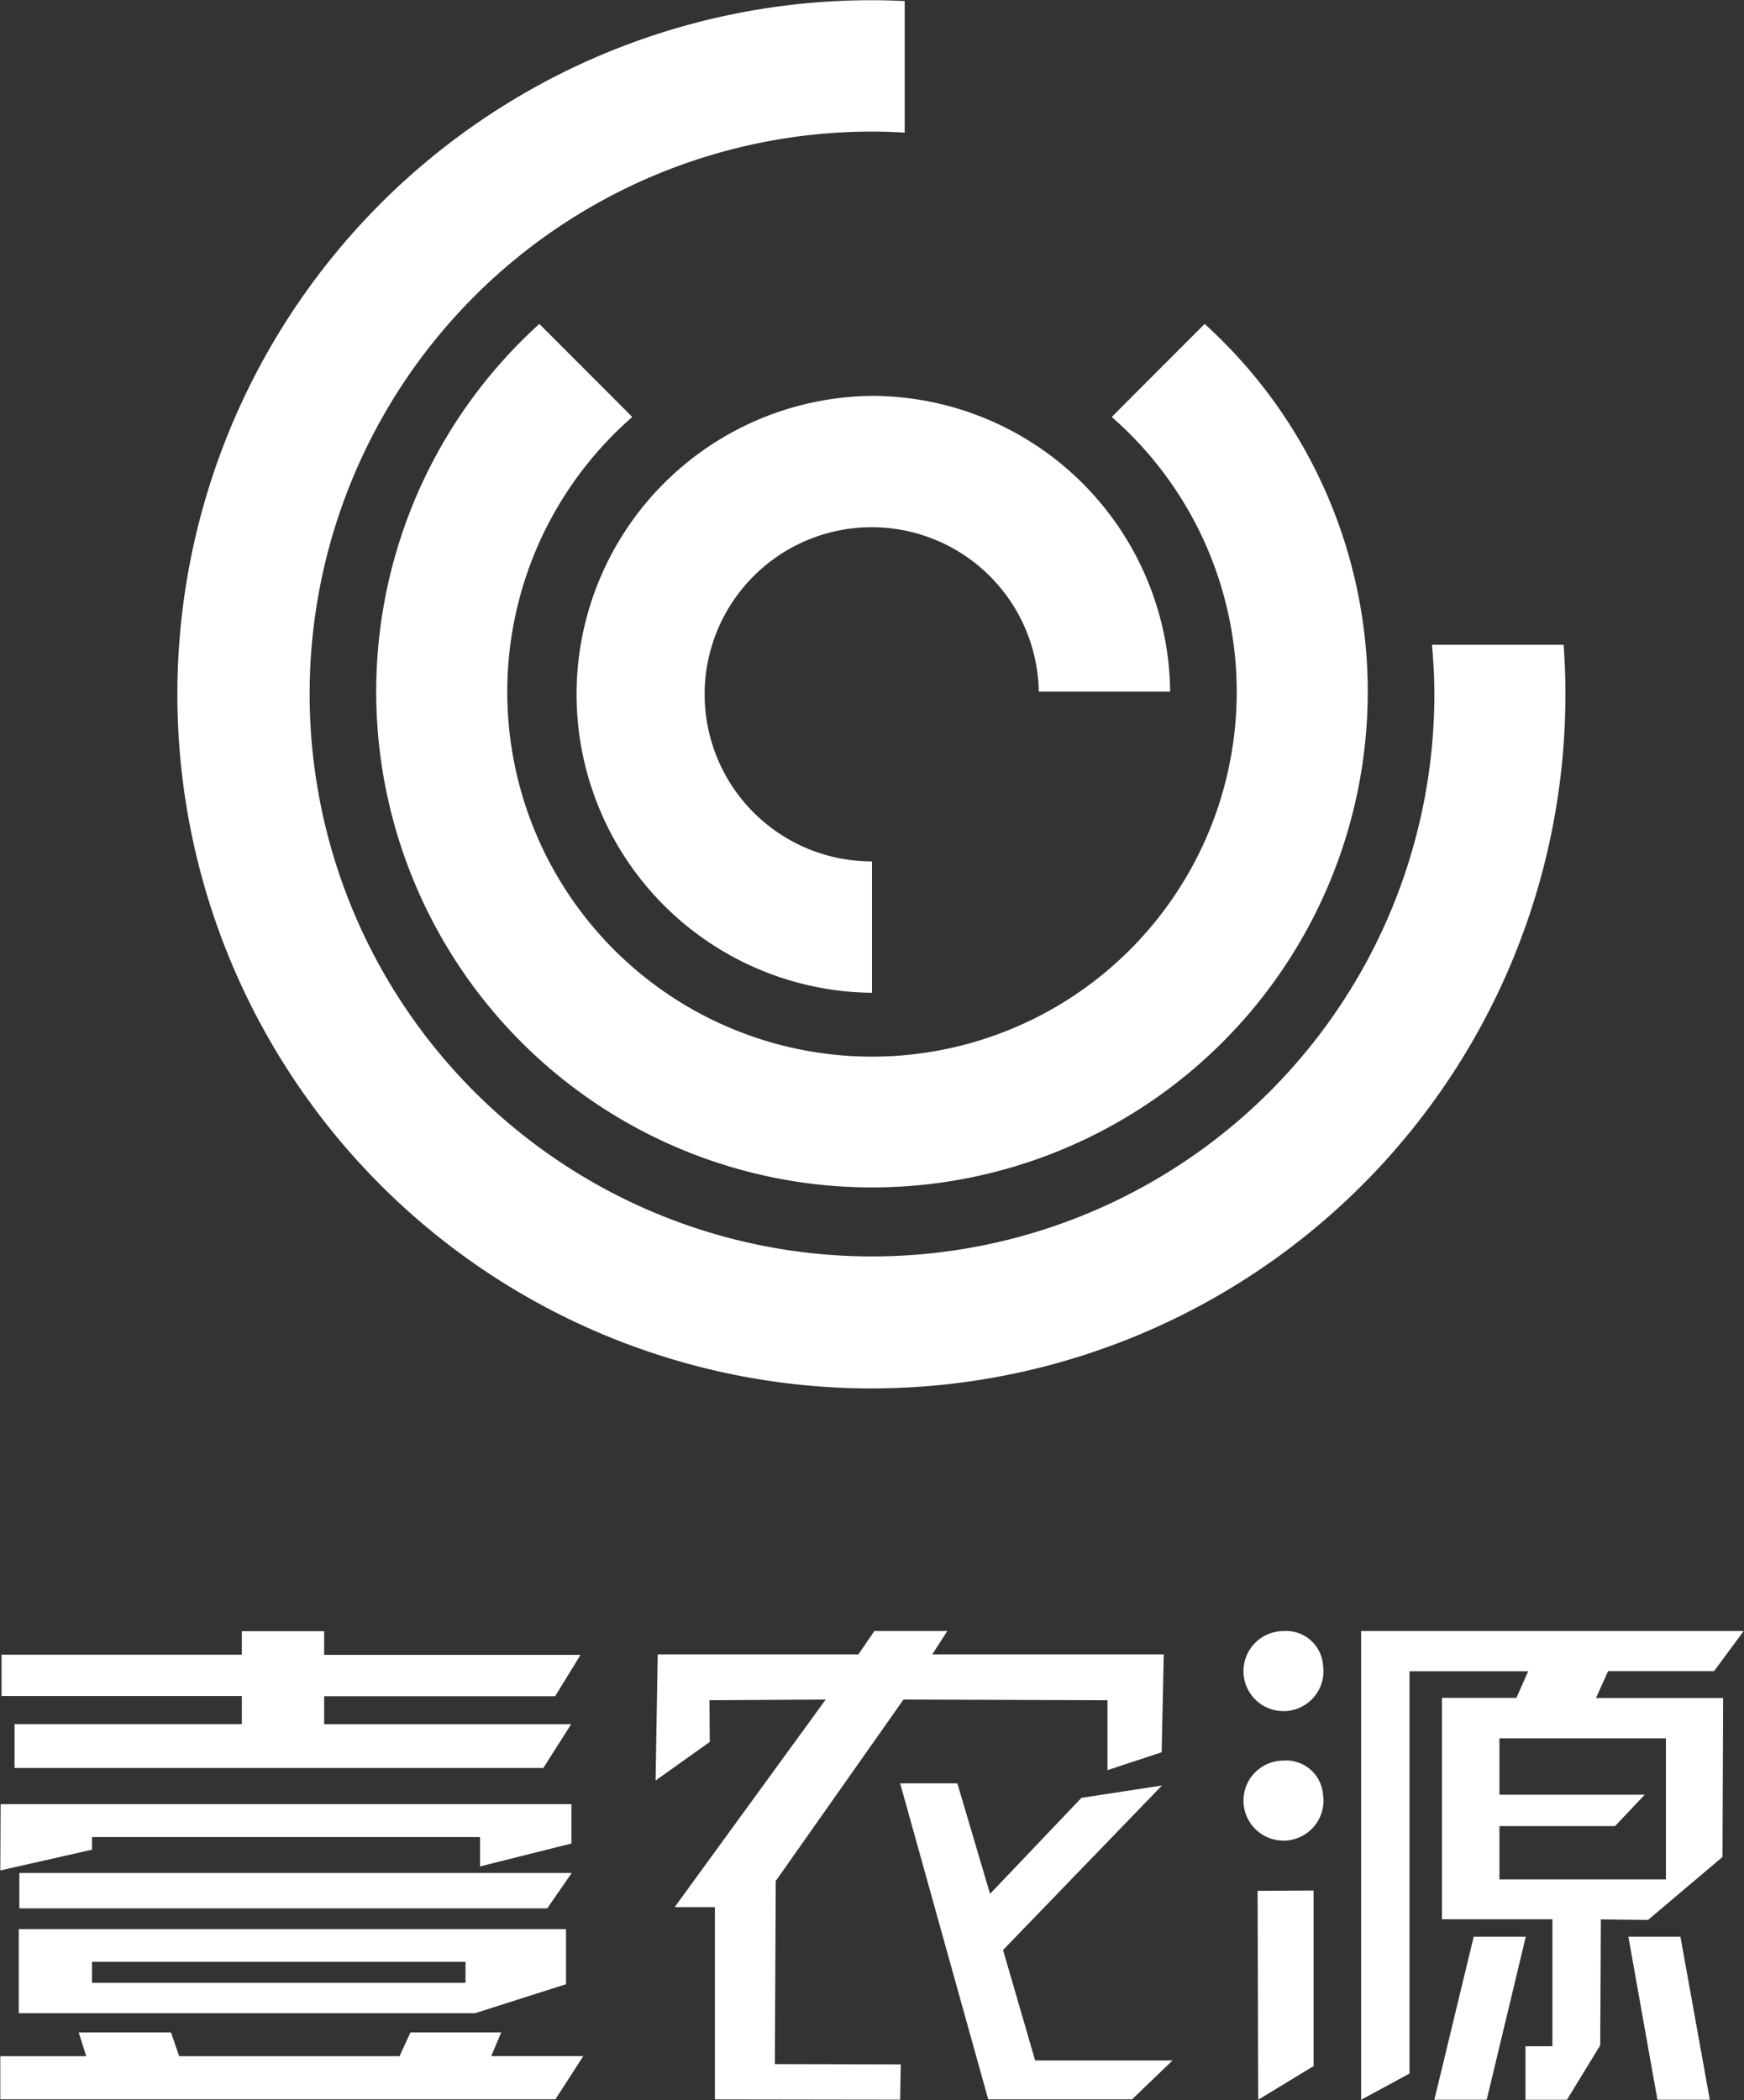 <svg xmlns="http://www.w3.org/2000/svg" width="57.62" height="69.375" viewBox="0 0 57.62 69.375">
  <rect x="0" y="0" width="57.62" height="69.375" fill="#333333" stroke="none"/>
  <defs>
    <style>
      .cls-1 {
        fill: #fff;
        fill-rule: evenodd;
      }
    </style>
  </defs>
  <path id="形状_9" data-name="形状 9" class="cls-1" d="M1183,740.391a9.86,9.86,0,0,0,0,19.719v-4.34a5.52,5.52,0,1,1,5.51-5.609h4.34A9.869,9.869,0,0,0,1183,740.391Zm22.85,8.223h-4.35c0.05,0.54.08,1.084,0.08,1.636A18.58,18.58,0,1,1,1183,731.66c0.36,0,.73.013,1.08,0.034v-4.346c-0.36-.017-0.72-0.028-1.08-0.028a22.93,22.93,0,1,0,22.91,22.93C1205.91,749.7,1205.89,749.155,1205.85,748.614Zm-11.86-10.6-1.53,1.532-1.54,1.542a12.05,12.05,0,1,1-15.84,0l-1.54-1.542-1.53-1.532A16.38,16.38,0,1,0,1193.99,738.015Zm-39.78,48.9h18.86v1.3l-3.02.757v-0.97h-12.82v0.417l-3.03.686Zm16.54,7.54-0.33.783h3.04l-0.92,1.429H1154.2V795.24h2.84l-0.25-.783h3.05l0.27,0.783h7.28l0.36-.783h3Zm-8.57-10.187v-0.925h-7.94v-1.366h7.94V781.2h2.72v0.783h8.47l-0.84,1.366h-7.63v0.925h8.16l-0.92,1.446h-17.47V784.27h7.51Zm-7.37,6.775h18.08v1.82l-3,.957h-15.08v-2.777Zm0.02-1.855h18.25l-0.81,1.17h-17.44v-1.17Zm2.4,2.936v0.694h12.34v-0.694h-12.34Zm26.81-8.664-4.22,5.994-0.03,6.048,4.16,0.009-0.02,1.167-6.12-.009v-6.352h-1.33l4.99-6.857-3.84.022,0.01,1.377-1.79,1.276,0.07-4.166h6.63l0.53-.775h2.41l-0.5.775h7.65l-0.07,3.231-1.79.592v-2.31Zm2.86,6.418,3.02-3.171,2.66-.408-5.25,5.434,1.06,3.649h4.54l-1.34,1.287h-4.75l-2.91-10.442h1.89Zm8.84-.1,1.85-.01v5.8l-1.83,1.112Zm8.86,1.516-1.29,5.385h-1.73l1.3-5.385h1.72Zm2.72-8.772h3.5l0.98-1.327h-12.64V796.68l1.6-.867v-13.29h3.92l-0.39.88h-2.46v7.314h3.65v4.194h-0.89v1.769h1.37l1.1-1.8,0.02-4.159,1.56,0.018,2.46-2.081,0.02-5.251h-4.2Zm1.91,2.216V789.4h-5.5v-1.761h3.82l0.98-1.038h-4.8v-1.862h5.5Zm0.48,6.556,0.97,5.385h-1.73l-0.96-5.385h1.72Zm-11.81-8.984a1.322,1.322,0,1,1-1.31-1.112A1.219,1.219,0,0,1,1197.9,782.311Zm0,4.278a1.322,1.322,0,1,1-1.31-1.112A1.22,1.22,0,0,1,1197.9,786.589Z" transform="translate(-1154.19 -727.313)"/>
</svg>
